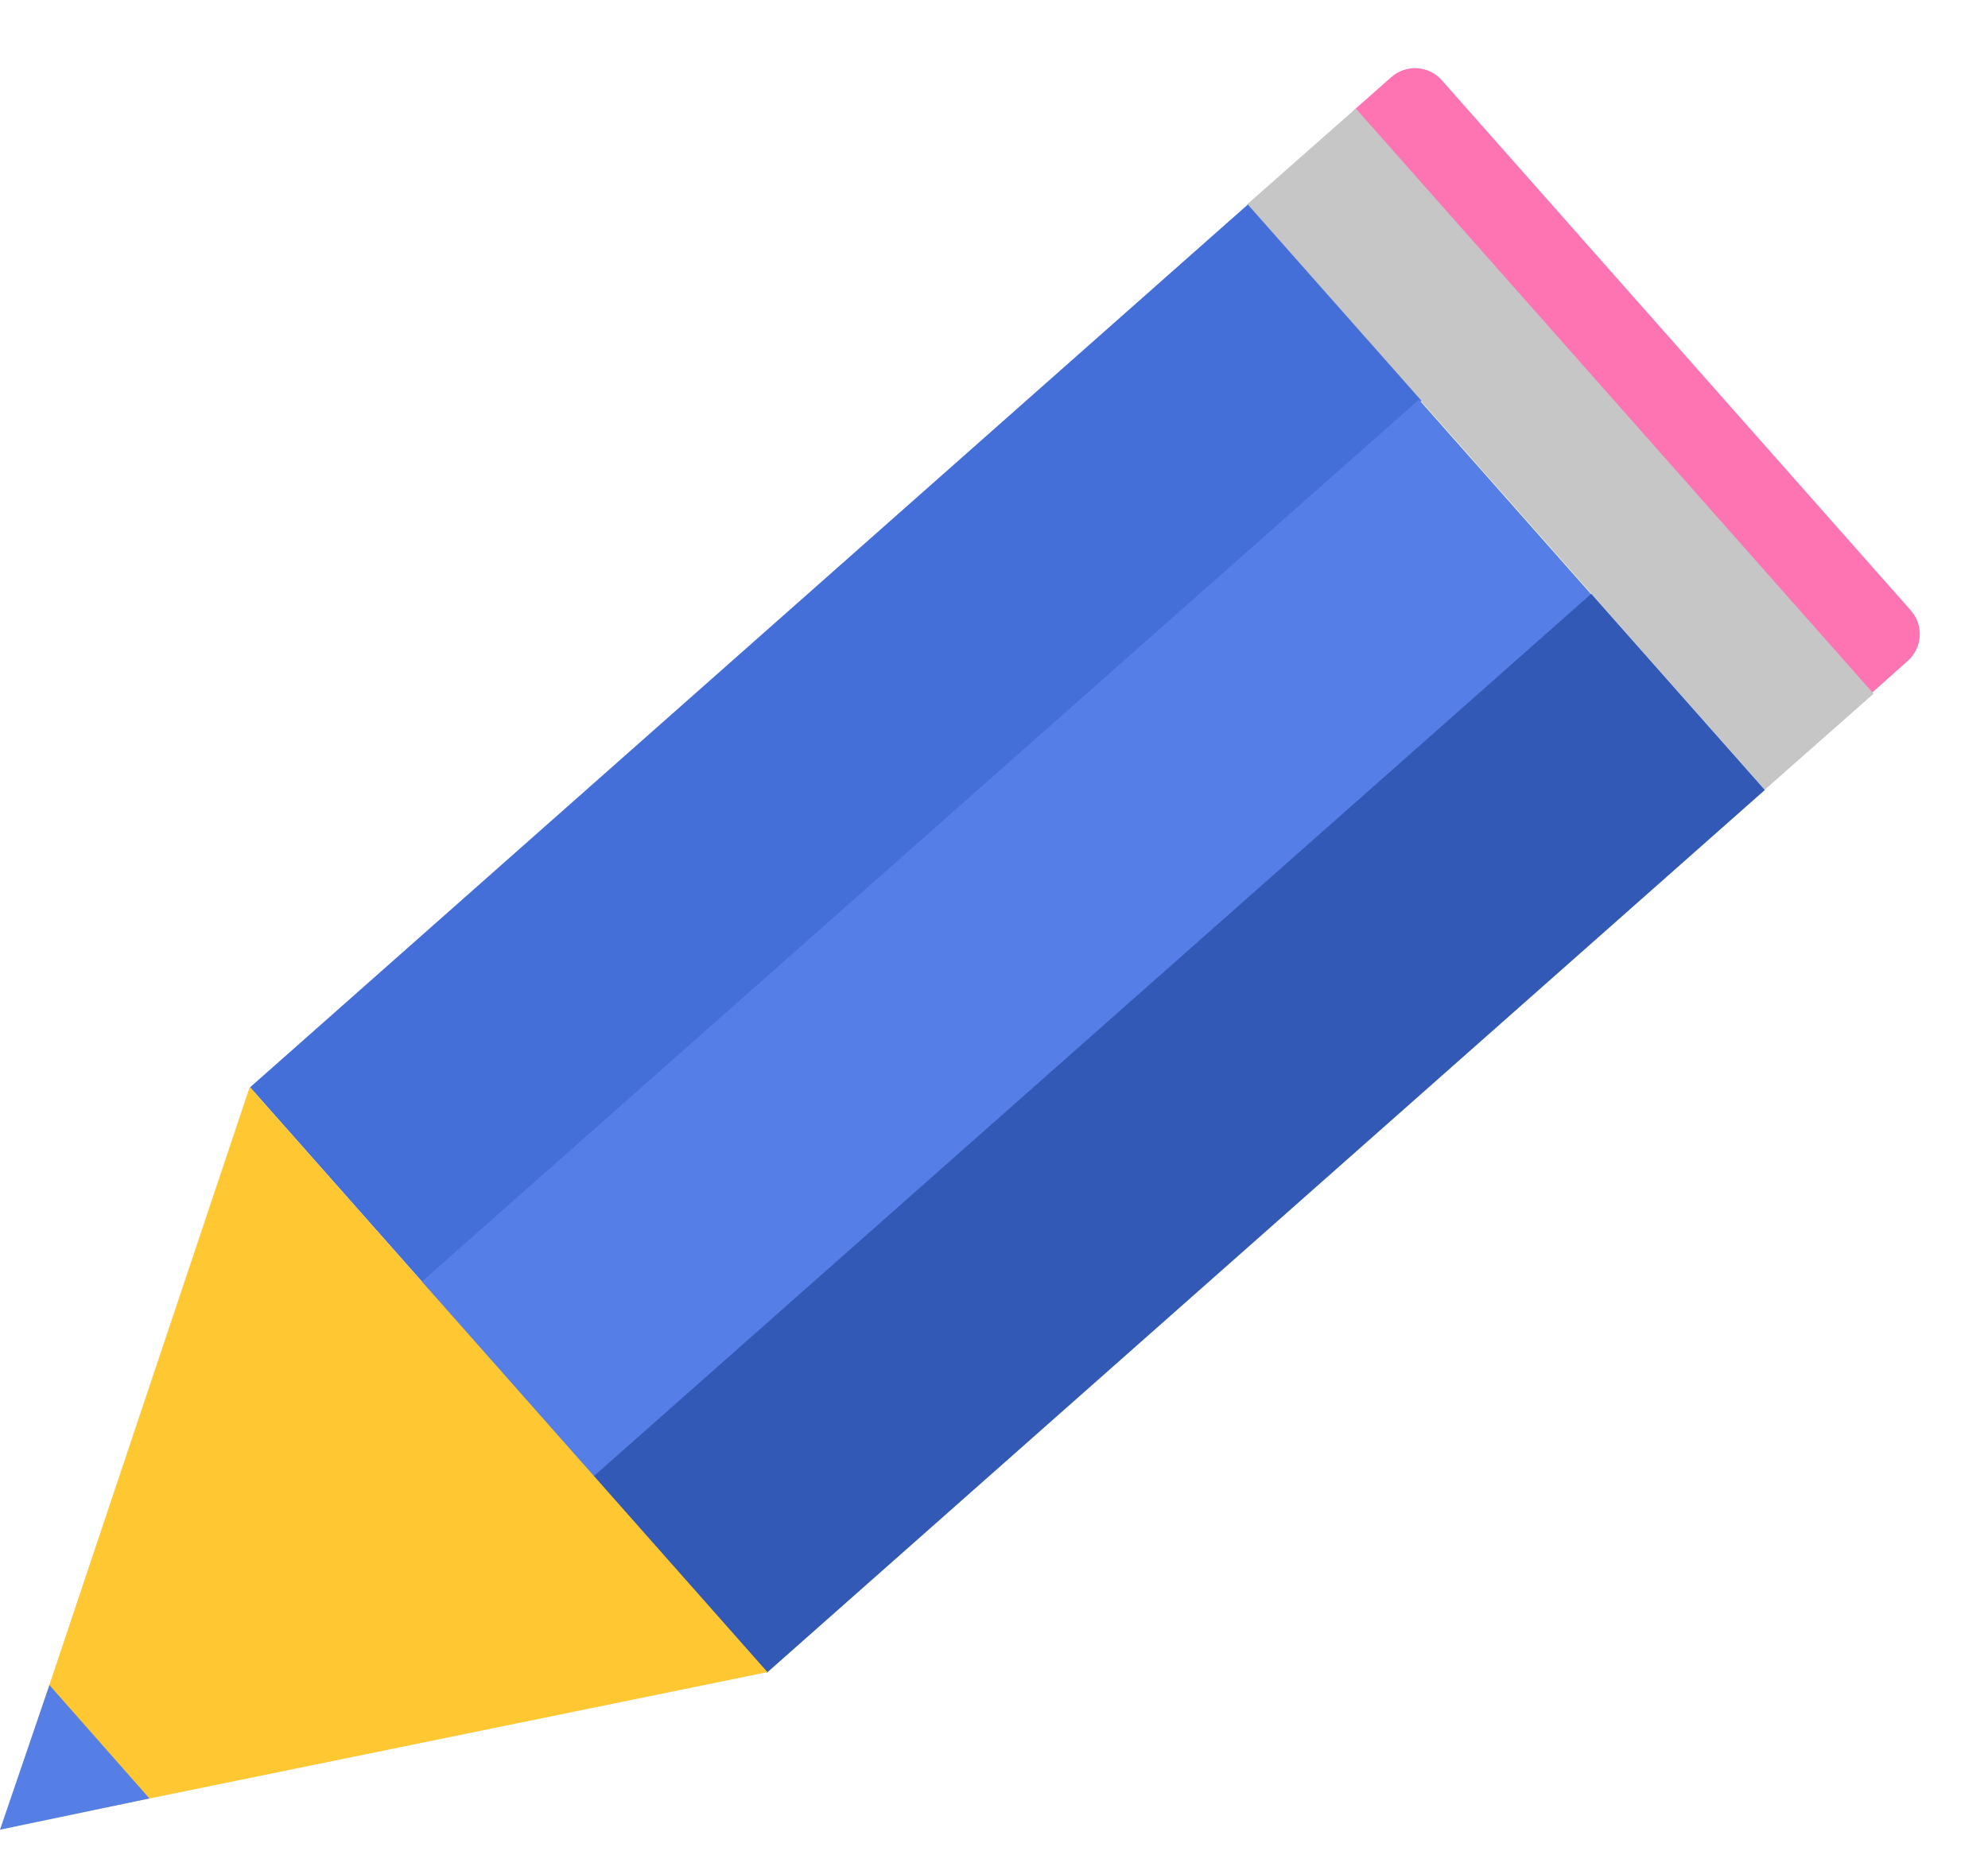 <svg width="29" height="27" viewBox="0 0 29 27" fill="none" xmlns="http://www.w3.org/2000/svg">
<path d="M27.27 10.136L19.736 1.62L20.296 1.125C20.399 1.034 20.534 0.987 20.672 0.995C20.809 1.003 20.938 1.065 21.03 1.168L27.874 8.906C27.965 9.009 28.012 9.144 28.004 9.282C27.996 9.419 27.934 9.548 27.831 9.64L27.271 10.14L27.27 10.136Z" fill="#FE73B2"/>
<path d="M19.778 1.583L27.331 10.121L25.744 11.521L18.191 2.983L19.778 1.583Z" fill="#C6C6C6"/>
<path d="M18.203 2.984L20.735 5.846L6.18 18.725L3.648 15.863L18.203 2.984Z" fill="#446FD8"/>
<path d="M20.699 5.83L23.231 8.692L8.673 21.571L6.141 18.709L20.699 5.83Z" fill="#557EE6"/>
<path d="M23.213 8.663L25.745 11.525L11.187 24.404L8.656 21.542L23.213 8.663Z" fill="#3259B6"/>
<path d="M0.017 26.681L3.643 15.858L11.195 24.395L0.017 26.681Z" fill="#FFC732"/>
<path d="M0 26.694L0.721 24.584L2.18 26.238L0 26.694Z" fill="#557FE5"/>
</svg>
